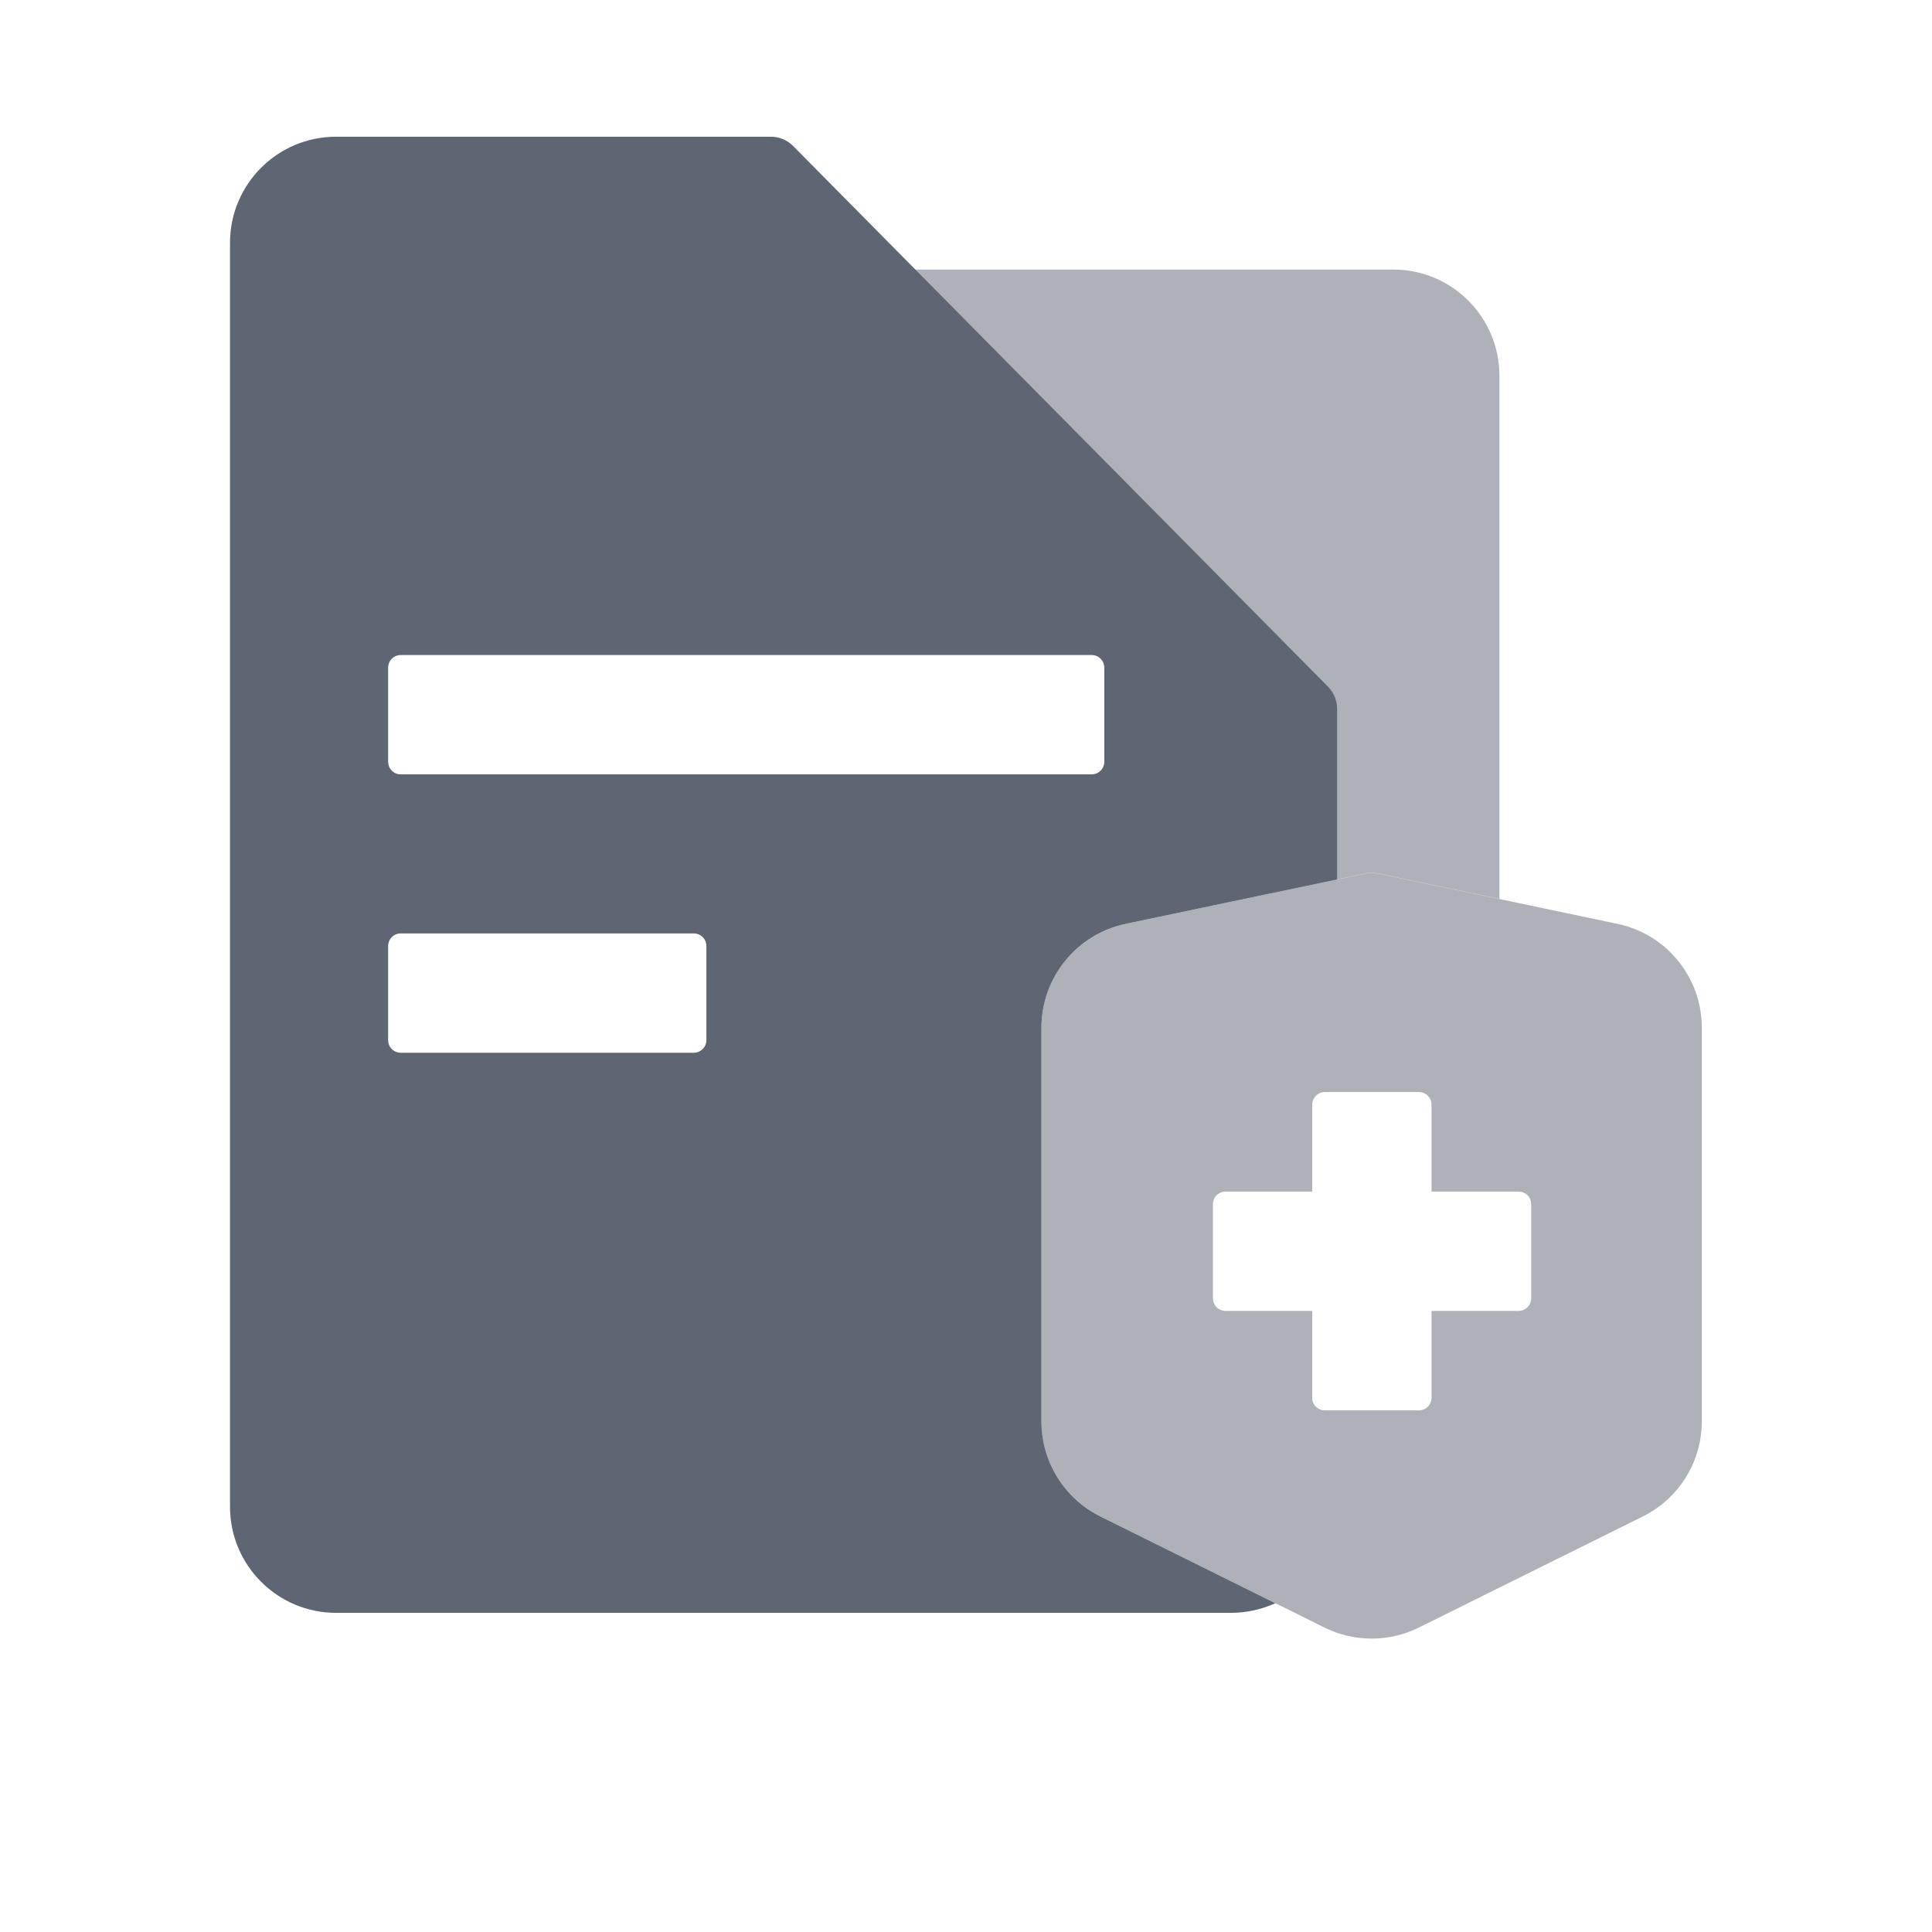 <svg width="20" height="20" viewBox="0 1 20 21" fill="currentColor" xmlns="http://www.w3.org/2000/svg"
     style="color: currentcolor;">
  <path fill-rule="evenodd" clip-rule="evenodd"
        d="M14.645 3.93C15.282 3.93 15.798 4.447 15.798 5.084V10.771L14.48 10.494C14.433 10.484 14.385 10.484 14.339 10.494L13.345 10.703L11.148 7.2L7.158 4.515C6.942 4.299 7.095 3.93 7.4 3.93H14.645Z"
        fill="#5E6673" fill-opacity="0.5"></path>
  <path fill-rule="evenodd" clip-rule="evenodd"
        d="M8.122 2.588C8.057 2.522 7.97 2.486 7.878 2.486H3.154C2.516 2.486 2 3.002 2 3.64V17.377C2 18.015 2.516 18.531 3.154 18.531H12.88C13.052 18.531 13.216 18.493 13.362 18.426L11.461 17.483C11.069 17.289 10.82 16.888 10.82 16.45V12.171C10.82 11.625 11.203 11.154 11.736 11.042L14.034 10.559V8.705C14.034 8.614 13.998 8.528 13.935 8.464L8.122 2.588ZM3.719 9.28C3.719 9.356 3.78 9.417 3.856 9.417H11.366C11.442 9.417 11.503 9.356 11.503 9.28V8.257C11.503 8.181 11.442 8.12 11.366 8.12H3.856C3.78 8.12 3.719 8.181 3.719 8.257V9.28ZM3.719 12.306C3.719 12.382 3.78 12.443 3.856 12.443H7.041C7.117 12.443 7.178 12.382 7.178 12.306V11.283C7.178 11.207 7.117 11.146 7.041 11.146H3.856C3.78 11.146 3.719 11.207 3.719 11.283V12.306Z"
        fill="#5E6673"></path>
  <path fill-rule="evenodd" clip-rule="evenodd"
        d="M17.357 17.483C17.75 17.288 17.998 16.888 17.998 16.45V12.171C17.998 11.625 17.616 11.154 17.082 11.042L14.48 10.495C14.433 10.485 14.385 10.485 14.339 10.495L11.737 11.042C11.203 11.154 10.82 11.625 10.82 12.171V16.45C10.82 16.888 11.069 17.288 11.462 17.483L13.897 18.691C14.22 18.851 14.599 18.851 14.922 18.691L17.357 17.483ZM14.923 16.33C14.999 16.33 15.06 16.269 15.06 16.193V15.249H16.006C16.082 15.249 16.143 15.188 16.143 15.112V14.089C16.143 14.013 16.082 13.952 16.006 13.952H15.06V13.008C15.06 12.932 14.999 12.87 14.923 12.87H13.9C13.825 12.87 13.763 12.932 13.763 13.008V13.952H12.821C12.745 13.952 12.684 14.013 12.684 14.089V15.112C12.684 15.188 12.745 15.249 12.821 15.249H13.763V16.193C13.763 16.269 13.825 16.33 13.9 16.33H14.923Z"
        fill="#5E6673" fill-opacity="0.5"></path>
</svg>
